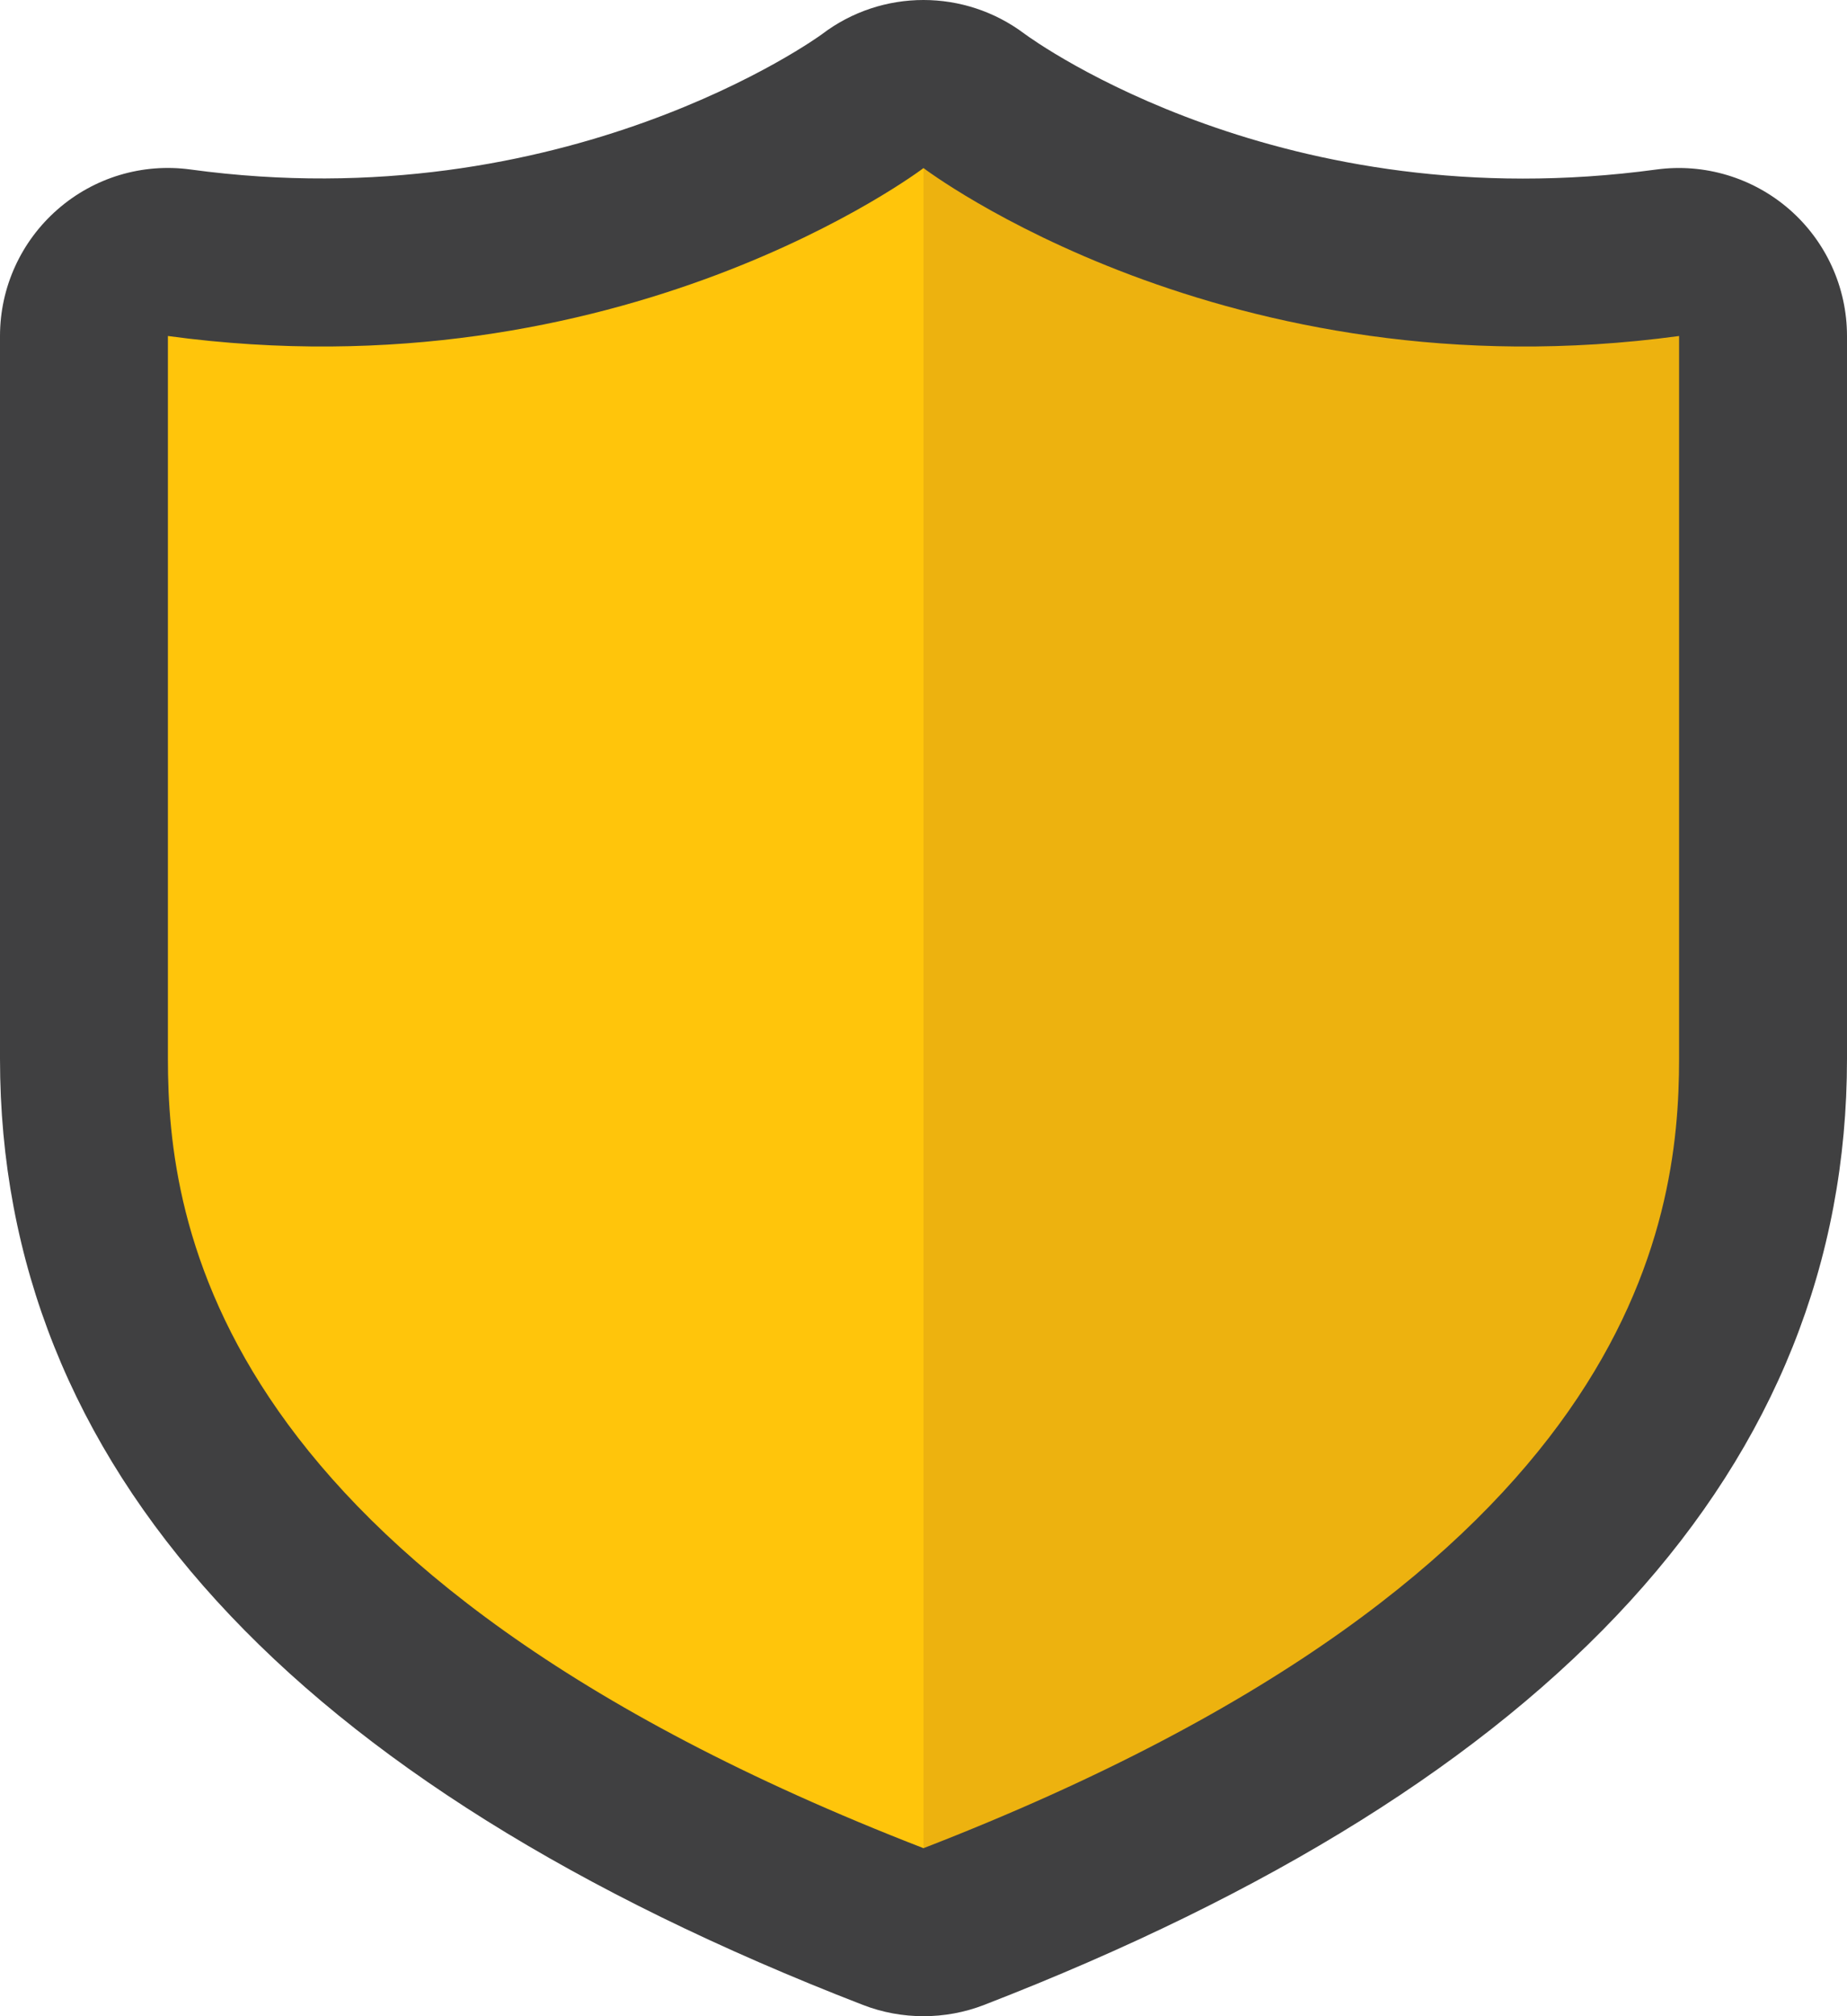 <?xml version="1.0" encoding="iso-8859-1"?>
<!-- Generator: Adobe Illustrator 22.1.0, SVG Export Plug-In . SVG Version: 6.00 Build 0)  -->
<svg version="1.1" id="Layer_1" xmlns="http://www.w3.org/2000/svg" xmlns:xlink="http://www.w3.org/1999/xlink" x="0px" y="0px"
	 viewBox="0 0 176 192" style="enable-background:new 0 0 176 192;" xml:space="preserve">
<path style="fill:#404041;" d="M170.52,19.949c-3.48-3.032-8.112-4.424-12.672-3.808c-35.536,4.832-59.104-12.096-60.24-12.936
	C94.758,1.068,91.378,0.001,88,0c-3.412-0.001-6.822,1.086-9.68,3.261c-0.24,0.184-24.456,17.752-60.168,12.88
	c-4.584-0.624-9.192,0.76-12.672,3.808C2,22.989,0,27.373,0,31.997v68.832c0,38.664,27.664,68.976,82.224,90.096
	C84.08,191.645,86.04,192,88,192s3.92-0.355,5.776-1.075c54.56-21.12,82.224-51.432,82.224-90.096V31.997
	C176,27.373,174,22.989,170.52,19.949z"/>
<path style="fill:#EDB20F;" d="M88,16.005V176c67.904-26.296,72-59.643,72-75.171c0-18.608,0-68.832,0-68.832
	C116.76,37.869,88,16.005,88,16.005z"/>
<path style="fill:#FFC50B;" d="M16,31.997c0,0,0,50.224,0,68.832c0,15.528,4.096,48.875,72,75.171V16.005
	C88,16.005,59.24,37.869,16,31.997z"/>
</svg>
